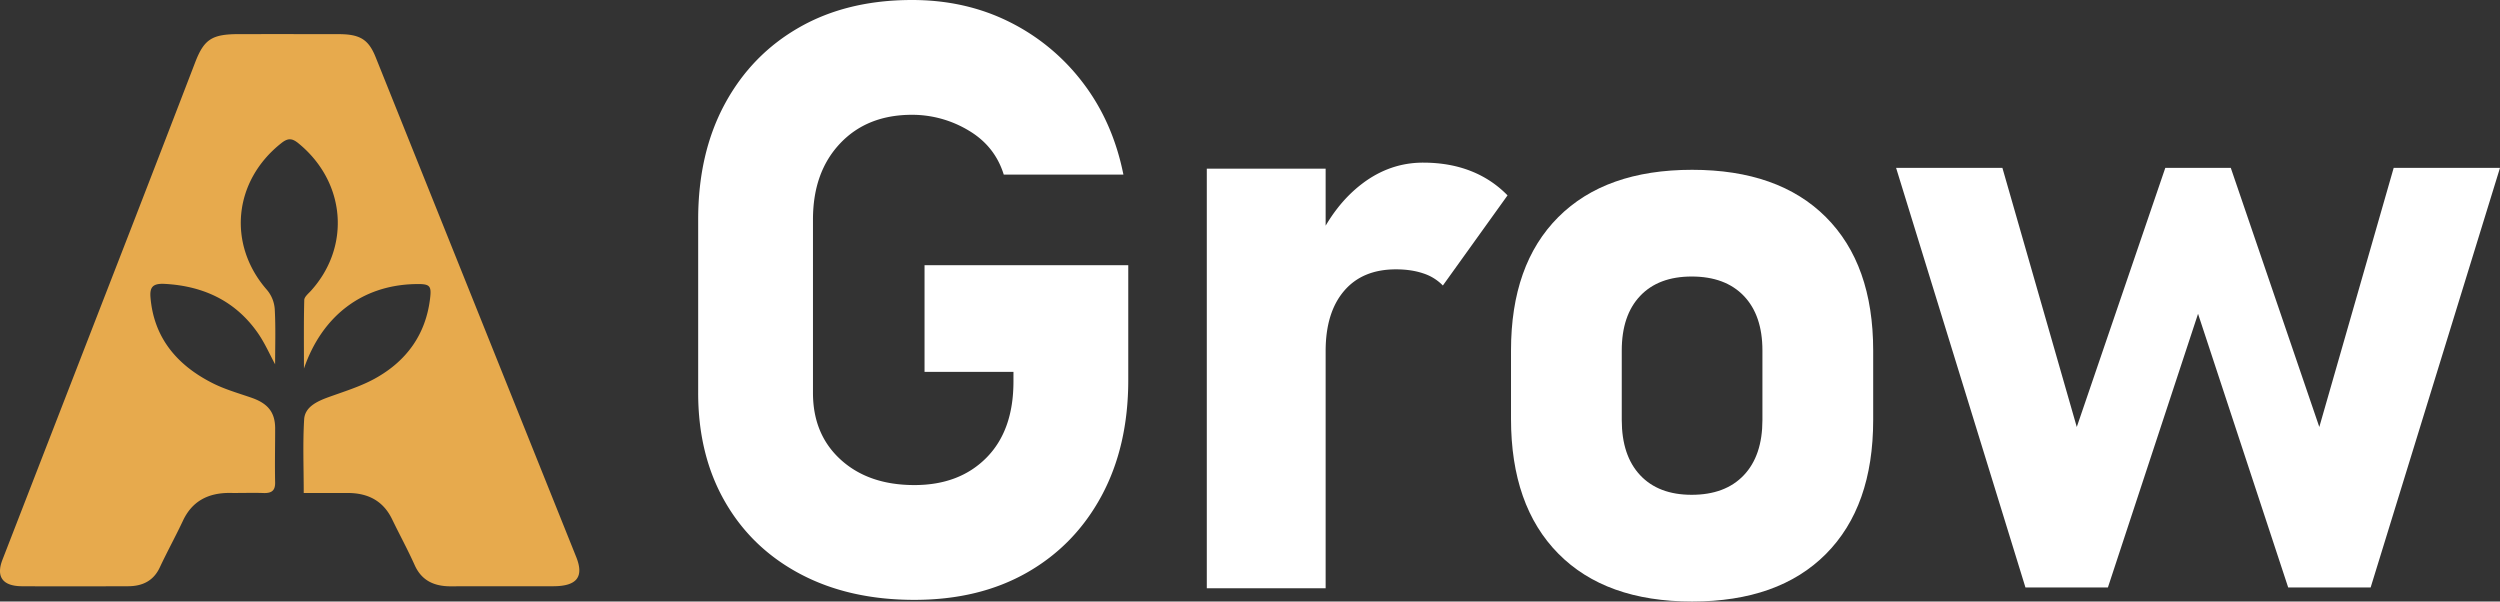 <svg xmlns="http://www.w3.org/2000/svg" viewBox="0 0 3021.529 727"><rect x="0" y="0" width="3021.529" height="727" fill="#333333" stroke="none"/><g id="Layer_2" data-name="Layer 2"><g id="Layer_1-2" data-name="Layer 1"><path d="M1458.552,711V203.889H1602.184V711Zm285.31-365.922a57.504,57.504,0,0,0-23.692-14.656q-14.41-4.878-32.979-4.885-40.557,0-62.776,26.137-22.231,26.141-22.231,72.551l-10.259-131.909q21.005-44.942,54.471-70.35,33.463-25.396,73.532-25.404,31.751,0,57.398,10.015a125.48,125.48,0,0,1,44.704,29.557Z" style="fill:#fff"/><path d="M2045.085,727q-104.552,0-161.708-57.894-57.16-57.893-57.16-162.928v-82.566q0-104.06,57.16-161.22t161.708-57.16q104.541,0,161.708,57.16,57.16,57.16,57.16,161.22v84.032q0,104.552-57.16,161.951Q2149.633,727.006,2045.085,727Zm-.489-128.976q40.545,0,63.022-23.696,22.465-23.691,22.473-66.684v-84.032q0-42.503-22.473-65.954-22.477-23.45-63.022-23.45-40.065,0-62.287,23.45-22.237,23.45-22.231,65.954v84.032q0,42.996,22.231,66.684Q2004.534,598.03,2044.596,598.024Z" style="fill:#fff"/><path d="M2447.977,710,2291.643,202.889h128.487l89.892,313.159,106.991-313.159h79.144l106.991,313.159,89.892-313.159h128.487L2865.194,710h-99.663L2656.586,379.253,2547.64,710Z" style="fill:#fff"/><path d="M1117.408,320.485h246.226V459.232q0,80.129-32.244,139.968-32.244,59.851-90.135,92.825Q1183.358,724.996,1105.195,725q-78.663,0-137.523-31.021-58.877-31.022-91.362-87.451-32.49-56.427-32.486-131.663V265.28q0-80.117,32.244-139.724,32.244-59.599,90.135-92.579Q1024.1,0,1102.263,0q64.488,0,117.497,26.381a252.115,252.115,0,0,1,89.157,73.77q36.148,47.393,48.854,110.9H1213.163q-10.752-34.683-42.75-53.496a132.37,132.37,0,0,0-68.15-18.809q-54.228,0-86.961,34.687-32.736,34.694-32.732,91.846V474.865q0,50.324,33.71,80.854,33.71,30.538,88.915,30.534,54.228,0,86.961-32.977,32.725-32.977,32.732-92.091V449.461H1117.408Z" style="fill:#fff"/><path d="M367.089,595.862c0-31.241-1.232-60.211.513-89.035.89-14.705,15.014-21.599,29.425-26.812,18.828-6.811,38.417-12.797,55.617-22.211,39.385-21.556,61.588-54.072,66.969-95.57,2.281-17.593.301-19.369-18.915-18.852-62.802,1.691-111.385,38.147-133.339,102.035,0-29.394-.329-56.144.374-82.871.099-3.769,4.948-7.642,8.082-11.11,48.586-53.772,41.826-131.777-15.106-178.22-7.536-6.148-12.531-6.638-20.464-.399-58.281,45.83-65.719,122.854-17.461,177.719a40.406,40.406,0,0,1,9.289,23.2c1.234,22.428.432,44.947.432,66.557-6.541-12.018-12.387-25.595-20.812-37.708C285.763,365.305,248.032,345.78,199.135,343.103c-14.866-.814-18.266,4.272-17.235,16.512,3.979,47.248,30.562,81.092,75.351,103.629,14.535,7.314,30.768,11.957,46.422,17.353,20.254,6.982,28.899,17.756,28.887,37.367-.014,21.644-.496,43.295-.031,64.929.205,9.529-3.561,13.37-14.183,12.984-13.232-.481-26.506.098-39.756-.096-27.468-.403-46.558,10.368-57.421,33.47-8.948,19.03-19.164,37.575-28.077,56.618-7.278,15.549-20.147,22.604-38.158,22.664-42.82.142-85.642.256-128.46.005C3.156,708.402-5.002,697.051,2.969,676.504q78.753-202.999,157.587-405.973,37.84-97.59,75.376-195.276c10.757-27.831,20.279-33.982,52.616-34.021q60.408-.073,120.815.029c25.767.037,36.056,6.42,44.687,27.918Q575.286,371.174,696.433,673.198c9.587,23.904.888,35.208-27.339,35.333-41.29.183-82.583-.099-123.873.111-21.098.108-35.85-7.349-44.058-25.678-8.391-18.738-18.335-36.904-27.288-55.443-10.314-21.358-28.209-31.81-53.916-31.676C403.204,595.933,386.449,595.862,367.089,595.862Z" style="fill:#e7aa4d"/></g></g></svg>